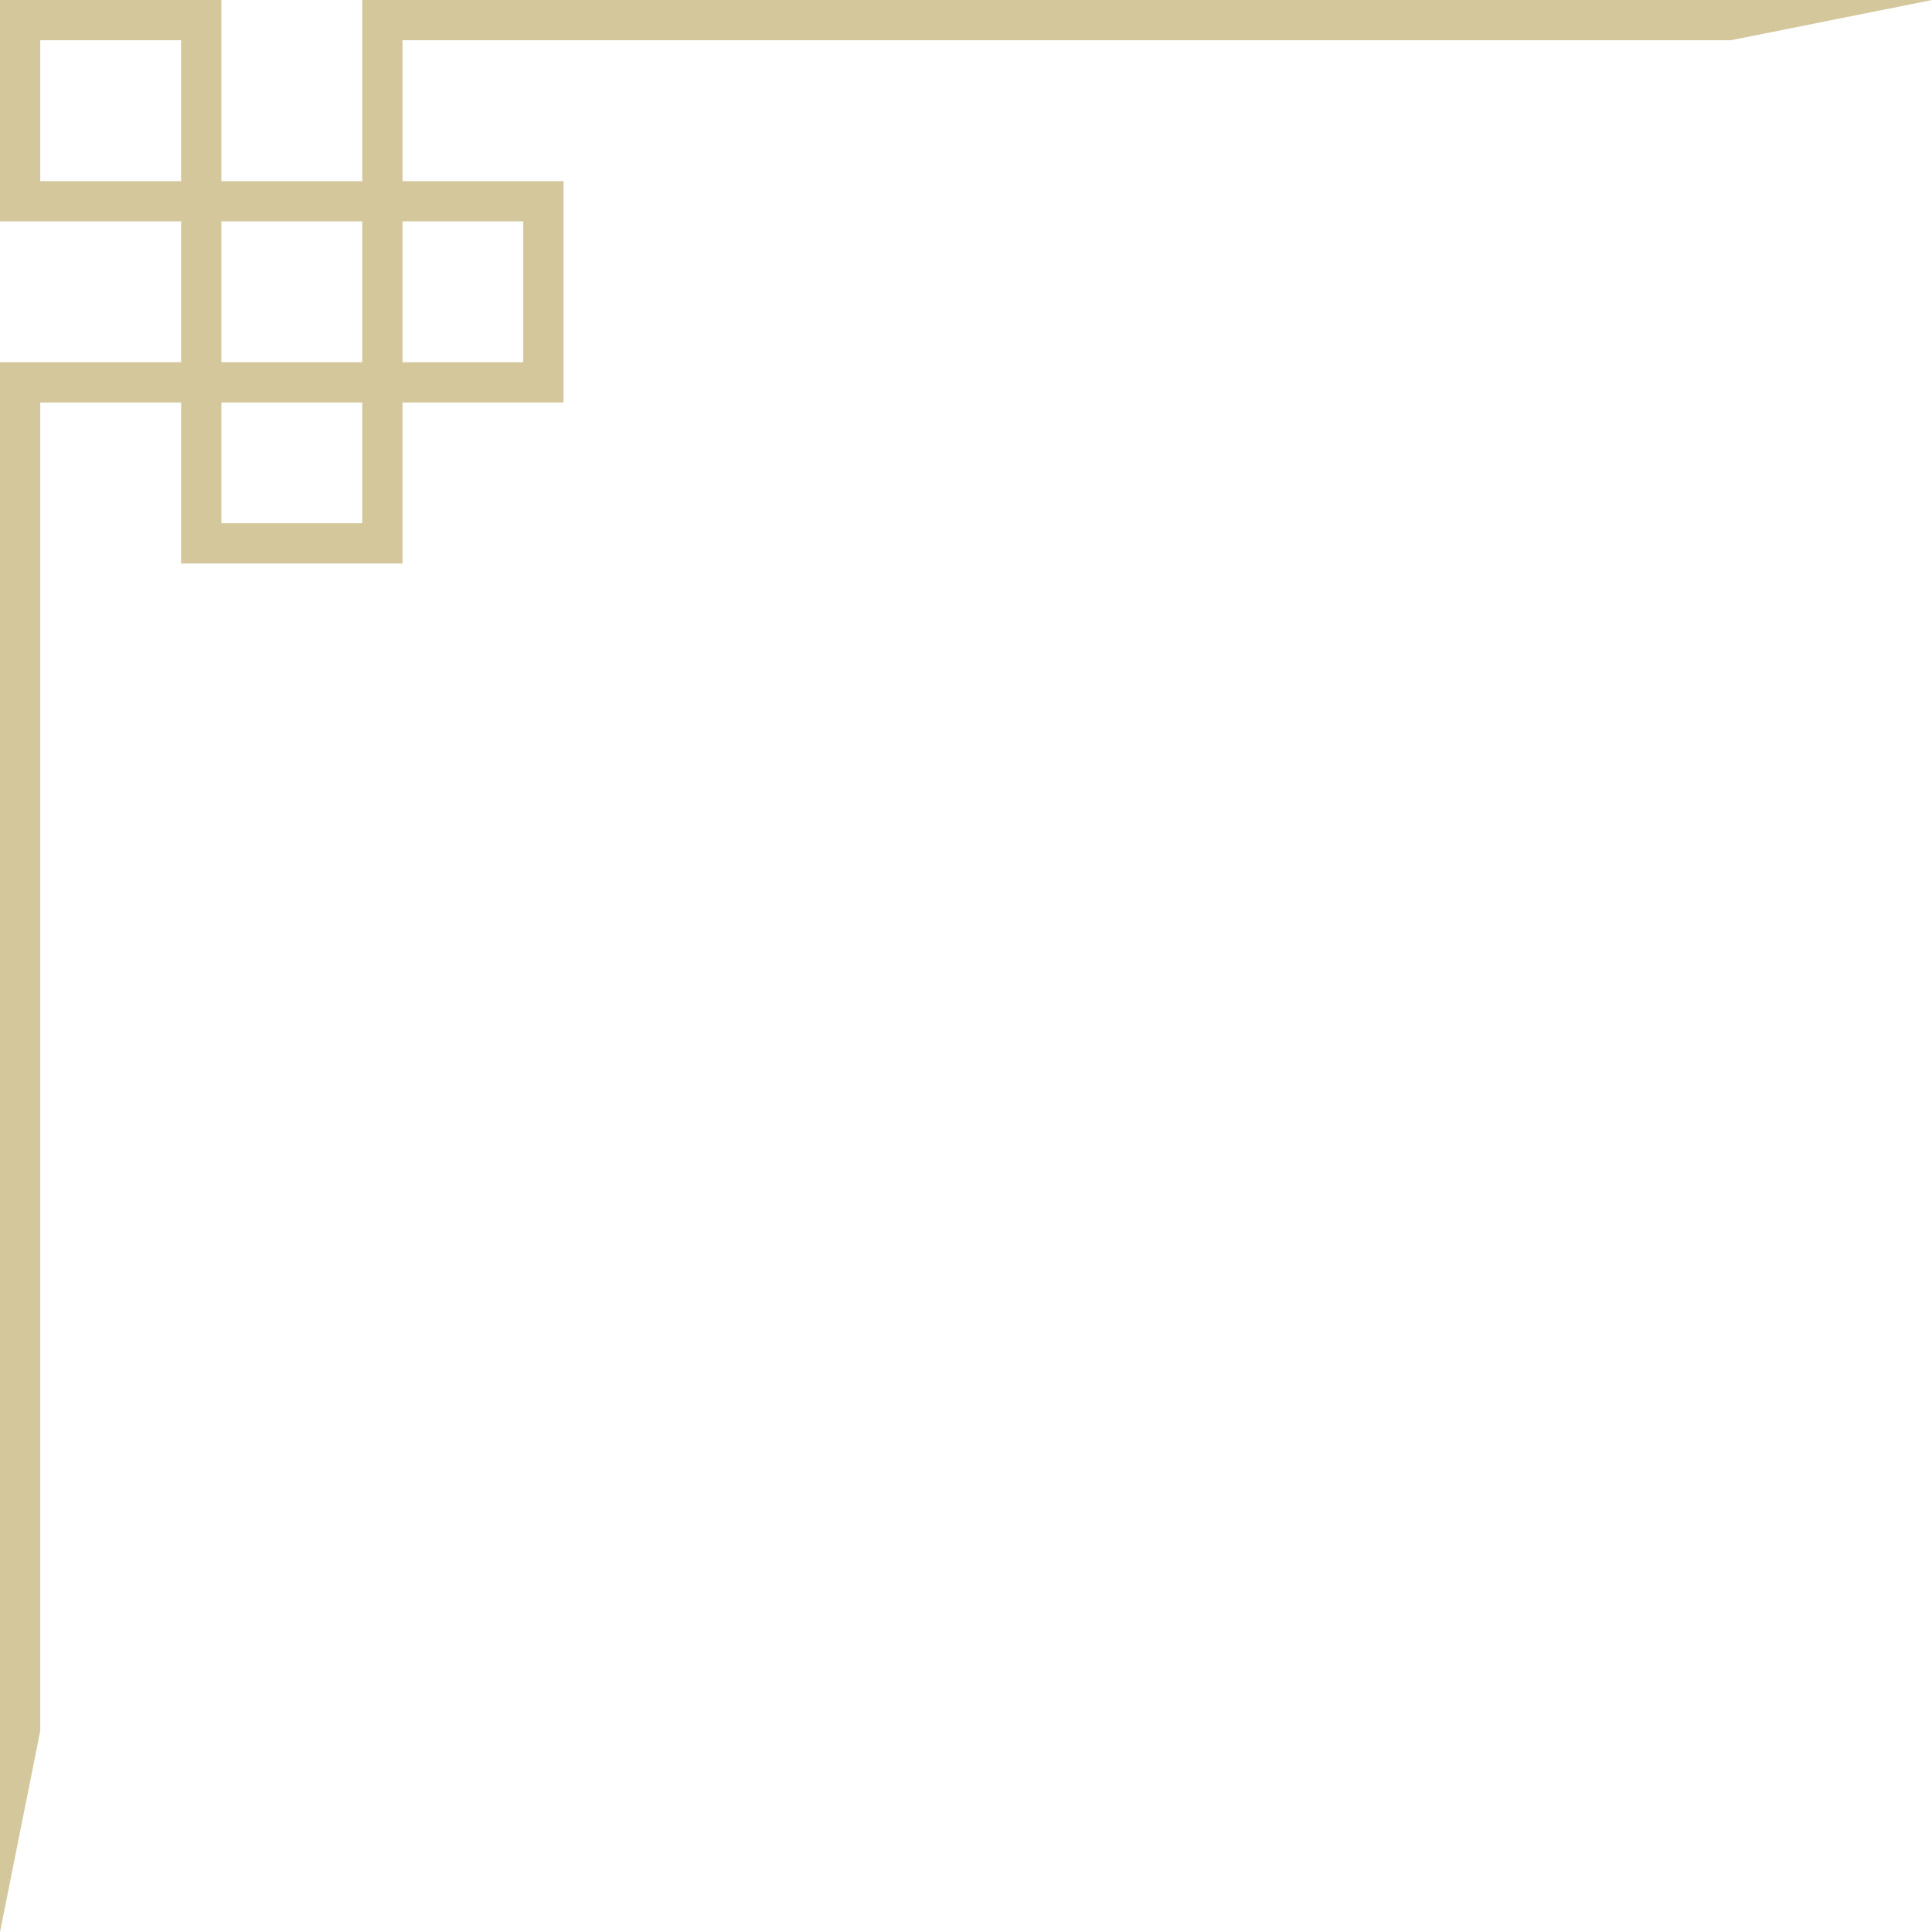 <svg width="79" height="79" viewBox="0 0 79 79" fill="none" xmlns="http://www.w3.org/2000/svg">
<path fill-rule="evenodd" clip-rule="evenodd" d="M79 0L70.771 1.646L16.458 1.646L16.458 7.406L23.042 7.406L23.042 16.458L16.458 16.458L16.458 23.042L7.406 23.042L7.406 16.458L1.646 16.458L1.646 70.771L-5.36055e-06 79L-2.55482e-06 14.812L7.406 14.812L7.406 9.052L-2.30303e-06 9.052L-1.90735e-06 1.28934e-05L9.052 1.32891e-05L9.052 7.406L14.812 7.406L14.812 1.37371e-05L79 0ZM14.812 9.052L9.052 9.052L9.052 14.812L14.812 14.812L14.812 9.052ZM16.458 14.812L21.396 14.812L21.396 9.052L16.458 9.052L16.458 14.812ZM14.812 16.458L9.052 16.458L9.052 21.396L14.812 21.396L14.812 16.458ZM7.406 7.406L7.406 1.646L1.646 1.646L1.646 7.406L7.406 7.406Z" fill="#D4C79C"/>
</svg>
